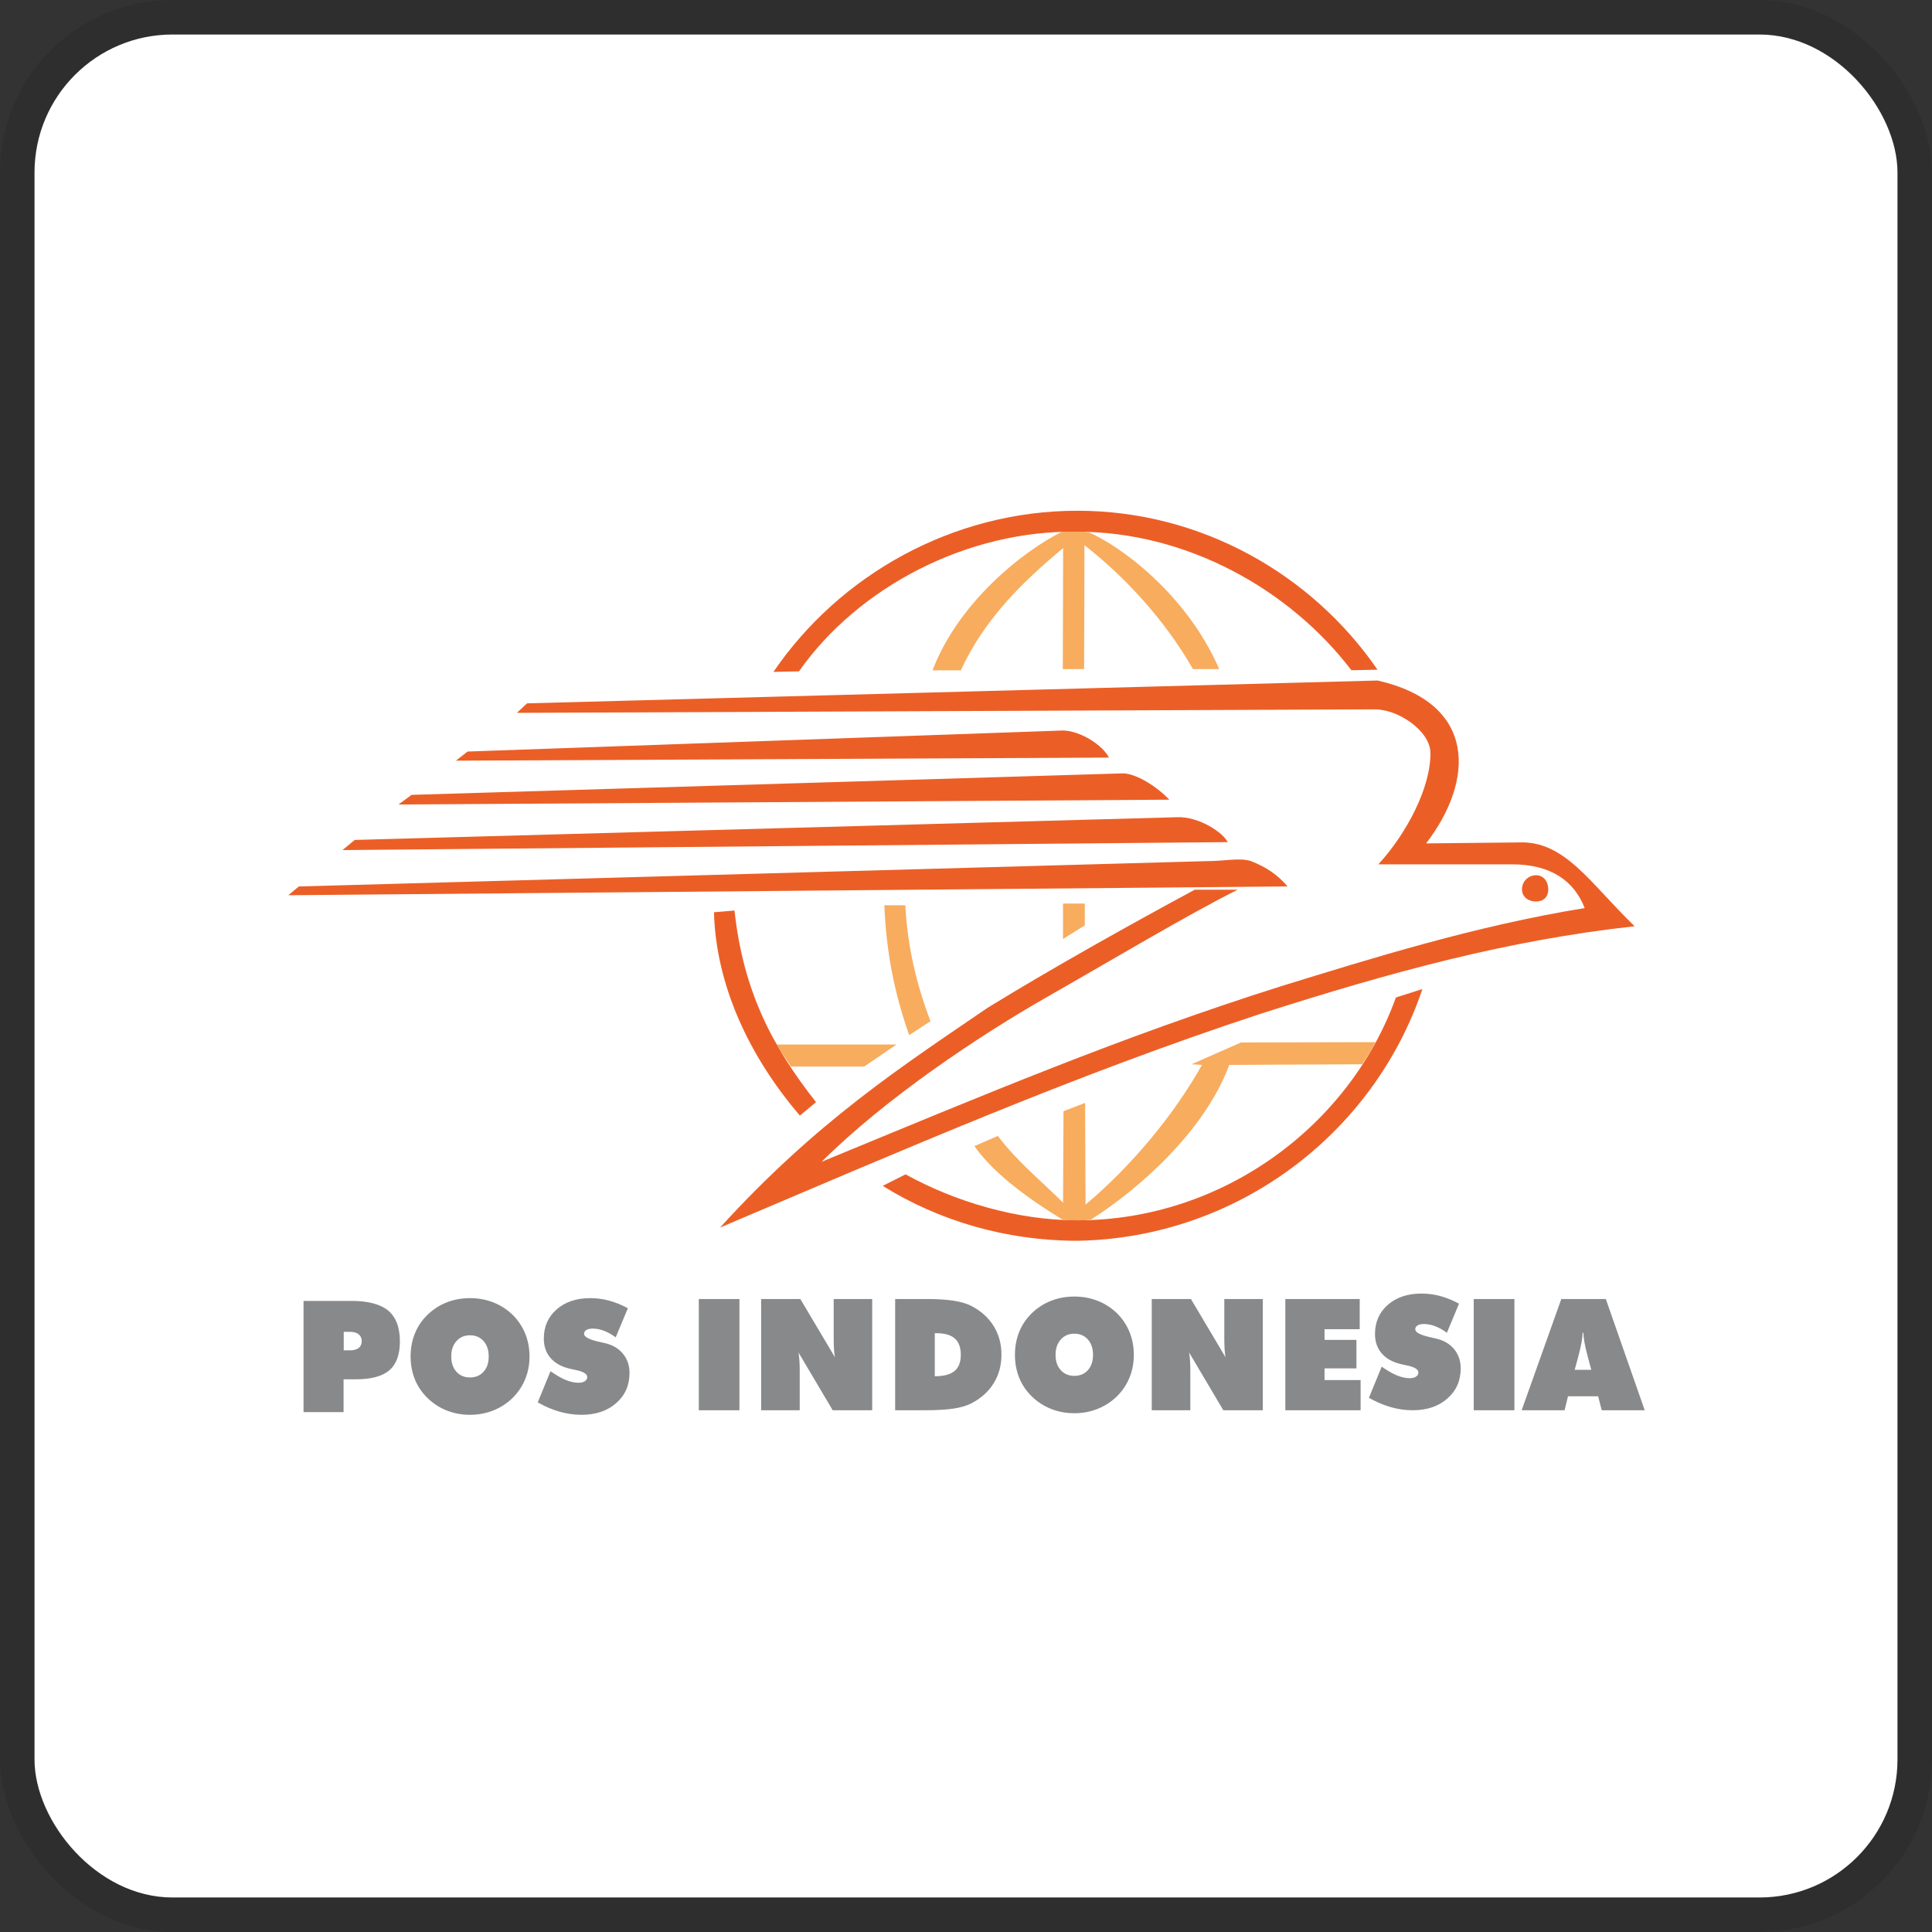 <svg width="112" height="112" viewBox="0 0 112 112" fill="none" xmlns="http://www.w3.org/2000/svg">
<rect x="0" y="0" width="112" height="112" fill="#333333" stroke="none"/>
<g clip-path="url(#clip0_755_303)">
<rect x="2" y="2" width="108" height="108" rx="8" fill="white"/>
<path d="M88.212 81.754L90.51 75.306H93.091L95.346 81.754H92.854L92.646 80.944H90.898L90.7 81.754H88.212ZM91.286 79.41H92.249L92.053 78.68C91.955 78.31 91.889 78.024 91.854 77.824C91.818 77.626 91.797 77.438 91.788 77.262H91.749C91.74 77.438 91.717 77.626 91.683 77.824C91.647 78.024 91.581 78.31 91.484 78.68L91.286 79.41ZM85.433 81.754V75.306H87.792V81.754H85.433ZM79.358 81.032L80.098 79.227C80.43 79.458 80.725 79.628 80.985 79.735C81.245 79.842 81.488 79.896 81.714 79.896C81.873 79.896 81.998 79.866 82.088 79.805C82.18 79.745 82.225 79.664 82.225 79.561C82.225 79.382 81.998 79.245 81.542 79.152C81.395 79.119 81.281 79.094 81.198 79.076C80.717 78.959 80.349 78.75 80.093 78.451C79.838 78.152 79.71 77.779 79.71 77.333C79.71 76.64 79.958 76.076 80.454 75.642C80.95 75.207 81.601 74.989 82.405 74.989C82.776 74.989 83.14 75.037 83.498 75.135C83.856 75.231 84.218 75.379 84.582 75.575L83.877 77.262C83.654 77.098 83.43 76.972 83.205 76.885C82.981 76.799 82.763 76.755 82.551 76.755C82.39 76.755 82.265 76.782 82.177 76.837C82.088 76.891 82.044 76.967 82.044 77.064C82.044 77.246 82.366 77.406 83.01 77.543C83.112 77.567 83.191 77.585 83.247 77.597C83.69 77.697 84.039 77.901 84.295 78.209C84.55 78.517 84.678 78.89 84.678 79.327C84.678 80.04 84.421 80.623 83.905 81.076C83.39 81.528 82.719 81.754 81.894 81.754C81.472 81.754 81.049 81.694 80.627 81.573C80.203 81.453 79.781 81.273 79.358 81.032ZM74.512 81.754V75.306H78.824V77.055H76.785V77.675H78.634V79.327H76.785V80.005H78.876V81.754H74.512ZM66.768 81.754V75.306H69.04L71.044 78.68C71.017 78.531 70.999 78.364 70.989 78.182C70.978 78 70.974 77.763 70.974 77.468V75.306H73.206V81.754H70.917L68.934 78.406C68.958 78.55 68.974 78.705 68.986 78.872C68.998 79.037 69.004 79.222 69.004 79.428V81.754H66.768ZM65.729 78.544C65.729 79.016 65.645 79.456 65.478 79.862C65.311 80.27 65.066 80.633 64.743 80.954C64.42 81.268 64.047 81.508 63.626 81.675C63.205 81.842 62.756 81.926 62.281 81.926C61.8 81.926 61.349 81.842 60.929 81.675C60.508 81.508 60.136 81.265 59.809 80.945C59.491 80.633 59.247 80.274 59.083 79.87C58.919 79.464 58.837 79.022 58.837 78.544C58.837 78.066 58.919 77.623 59.083 77.214C59.247 76.806 59.491 76.446 59.809 76.134C60.133 75.819 60.504 75.577 60.925 75.411C61.344 75.245 61.797 75.162 62.281 75.162C62.765 75.162 63.217 75.245 63.637 75.411C64.058 75.577 64.43 75.819 64.756 76.134C65.072 76.448 65.314 76.811 65.479 77.218C65.646 77.627 65.729 78.069 65.729 78.544ZM62.281 79.76C62.607 79.76 62.868 79.649 63.067 79.428C63.265 79.206 63.364 78.912 63.364 78.544C63.364 78.174 63.265 77.878 63.067 77.653C62.868 77.429 62.607 77.316 62.281 77.316C61.955 77.316 61.691 77.429 61.492 77.656C61.292 77.881 61.192 78.177 61.192 78.544C61.192 78.912 61.292 79.206 61.492 79.428C61.691 79.649 61.955 79.76 62.281 79.76ZM51.893 81.754V75.306H53.769C54.364 75.306 54.874 75.339 55.295 75.406C55.716 75.472 56.06 75.574 56.323 75.712C56.882 76.005 57.309 76.395 57.608 76.879C57.906 77.363 58.055 77.915 58.055 78.534C58.055 79.151 57.906 79.7 57.61 80.181C57.314 80.662 56.885 81.052 56.323 81.348C56.051 81.489 55.704 81.593 55.284 81.657C54.865 81.722 54.301 81.754 53.598 81.754H51.893ZM54.191 79.784C54.715 79.781 55.096 79.679 55.339 79.478C55.579 79.278 55.699 78.962 55.699 78.534C55.699 78.114 55.584 77.802 55.354 77.596C55.122 77.39 54.769 77.287 54.292 77.287H54.191V79.784ZM44.124 81.754V75.306H46.397L48.401 78.68C48.374 78.531 48.356 78.364 48.345 78.182C48.334 78 48.33 77.763 48.33 77.468V75.306H50.562V81.754H48.273L46.29 78.406C46.314 78.55 46.331 78.705 46.343 78.872C46.355 79.037 46.361 79.222 46.361 79.428V81.754H44.124ZM40.51 81.754V75.306H42.866V81.754H40.51ZM31.174 81.297L31.913 79.491C32.246 79.723 32.54 79.893 32.8 79.999C33.06 80.106 33.304 80.16 33.529 80.16C33.689 80.16 33.813 80.13 33.904 80.07C33.995 80.01 34.041 79.929 34.041 79.825C34.041 79.646 33.813 79.51 33.358 79.416C33.211 79.383 33.097 79.359 33.014 79.341C32.533 79.224 32.164 79.015 31.909 78.716C31.653 78.417 31.526 78.044 31.526 77.597C31.526 76.904 31.774 76.341 32.27 75.906C32.766 75.472 33.417 75.254 34.221 75.254C34.592 75.254 34.956 75.302 35.314 75.4C35.672 75.496 36.034 75.643 36.398 75.84L35.693 77.527C35.47 77.363 35.246 77.237 35.021 77.149C34.797 77.064 34.579 77.02 34.367 77.02C34.206 77.02 34.081 77.047 33.992 77.101C33.904 77.155 33.86 77.232 33.86 77.328C33.86 77.51 34.182 77.671 34.825 77.808C34.928 77.832 35.007 77.85 35.063 77.862C35.506 77.961 35.855 78.166 36.11 78.474C36.366 78.782 36.494 79.155 36.494 79.592C36.494 80.305 36.237 80.888 35.721 81.341C35.206 81.793 34.535 82.018 33.71 82.018C33.287 82.018 32.865 81.958 32.443 81.838C32.019 81.718 31.596 81.537 31.174 81.297ZM30.696 78.636C30.696 79.108 30.612 79.549 30.445 79.954C30.278 80.362 30.033 80.725 29.71 81.046C29.387 81.36 29.014 81.6 28.593 81.767C28.172 81.934 27.722 82.018 27.247 82.018C26.766 82.018 26.315 81.934 25.896 81.767C25.475 81.6 25.102 81.357 24.776 81.037C24.457 80.725 24.214 80.366 24.05 79.962C23.886 79.556 23.803 79.114 23.803 78.636C23.803 78.158 23.886 77.715 24.05 77.306C24.214 76.898 24.457 76.537 24.776 76.226C25.099 75.911 25.471 75.669 25.892 75.503C26.311 75.337 26.763 75.254 27.247 75.254C27.732 75.254 28.184 75.337 28.603 75.503C29.024 75.669 29.397 75.911 29.723 76.226C30.039 76.541 30.281 76.903 30.446 77.31C30.613 77.719 30.696 78.161 30.696 78.636ZM27.247 79.852C27.574 79.852 27.835 79.741 28.034 79.52C28.232 79.297 28.331 79.004 28.331 78.636C28.331 78.266 28.232 77.97 28.034 77.745C27.835 77.521 27.574 77.408 27.247 77.408C26.921 77.408 26.658 77.521 26.458 77.748C26.258 77.973 26.159 78.269 26.159 78.636C26.159 79.004 26.258 79.297 26.458 79.52C26.658 79.741 26.921 79.852 27.247 79.852ZM19.927 77.207V78.281H20.288C20.508 78.281 20.677 78.235 20.795 78.143C20.912 78.05 20.971 77.919 20.971 77.748C20.971 77.578 20.91 77.446 20.79 77.349C20.67 77.255 20.503 77.207 20.288 77.207H19.927ZM17.597 81.862V75.415H20.368C21.342 75.415 22.054 75.603 22.506 75.978C22.956 76.354 23.182 76.95 23.182 77.766C23.182 78.526 22.979 79.083 22.575 79.433C22.169 79.783 21.525 79.959 20.644 79.959H19.918V81.862H17.597Z" fill="#88898B"/>
<path d="M45.029 60.552H51.972L50.097 61.829H45.85L45.167 60.792C45.121 60.712 45.075 60.632 45.029 60.552ZM78.968 61.696L71.263 61.734C69.815 65.622 65.98 68.956 63.263 70.688C63.12 70.707 63.005 70.723 62.91 70.737C62.76 70.741 62.611 70.743 62.461 70.743C62.253 70.743 62.044 70.739 61.835 70.731C61.762 70.721 61.679 70.709 61.585 70.696C59.937 69.689 57.692 68.163 56.486 66.441L57.845 65.851C58.947 67.31 60.281 68.385 61.626 69.718L61.652 64.419L62.904 63.936L62.931 69.83C65.575 67.62 68.06 64.627 69.68 61.734L69.074 61.696L71.943 60.433L79.738 60.414C79.454 60.939 79.299 61.2 78.968 61.696ZM62.887 53.642L61.624 54.436V52.381L62.887 52.379V53.642ZM53.938 59.203C53.143 57.075 52.61 54.929 52.481 52.478H51.266C51.378 55.168 51.828 57.503 52.705 60.006L53.938 59.203ZM62.848 38.788L62.867 31.605C65.119 33.361 67.479 35.854 69.156 38.787H70.68C68.746 34.345 64.825 31.589 63.129 30.864C63.031 30.85 62.921 30.838 62.803 30.829C62.689 30.827 62.575 30.825 62.461 30.825C62.202 30.821 61.943 30.823 61.684 30.829C61.626 30.835 61.569 30.841 61.514 30.849C59.296 31.972 55.573 34.897 54.061 38.858H55.704C57.097 35.814 59.393 33.64 61.631 31.772L61.611 38.788H62.848Z" fill="#F8AC5E"/>
<path d="M41.391 52.884L42.58 52.784C43.075 57.357 44.703 60.59 47.306 63.892L46.371 64.673C43.323 61.116 41.492 56.963 41.391 52.884ZM52.498 68.078L51.173 68.745C54.425 70.777 58.345 71.93 62.461 71.93C71.714 71.77 79.644 65.719 82.458 57.335L80.921 57.826C78.228 65.294 70.844 70.743 62.461 70.743C58.955 70.743 55.344 69.653 52.498 68.078ZM26.431 44.097L27.106 43.568L61.653 42.346C62.683 42.394 63.922 43.197 64.286 43.919L26.431 44.097ZM23.861 46.079L65.089 44.833C65.851 44.833 67.074 45.597 67.785 46.359L23.099 46.638L23.861 46.079ZM20.566 48.692L68.239 47.374C69.514 47.322 70.941 48.294 71.167 48.819L19.855 49.28L20.566 48.692ZM78.342 38.855C74.734 34.13 68.761 30.825 62.461 30.825C56.1 30.714 49.755 34.023 46.318 38.919L44.836 38.951C48.646 33.362 55.195 29.608 62.461 29.608C69.625 29.608 76.046 33.285 79.856 38.823L78.342 38.855ZM89.043 50.738C89.475 50.738 89.754 51.093 89.754 51.551C89.754 52.008 89.475 52.262 89.043 52.262C88.611 52.262 88.23 52.008 88.23 51.551C88.23 51.093 88.611 50.738 89.043 50.738ZM30.552 40.774L79.86 39.45C85.631 40.763 85.488 45.233 82.672 48.893L88.049 48.836C90.727 48.724 92.189 51.22 94.763 53.695C87.395 54.508 80.697 56.334 73.075 58.772C62.405 62.278 52.515 66.591 41.743 71.163C47.333 65.016 52.283 61.82 57.263 58.416C61.065 56.078 65.751 53.468 69.261 51.578H71.749C68.82 53.043 64.576 55.586 60.727 57.78C56.647 60.106 51.293 63.708 47.629 67.35C57.021 63.475 65 60.101 74.271 57.17C79.462 55.572 85.5 53.675 91.865 52.642C91.268 51.099 89.942 50.106 87.656 50.106H79.906C81.553 48.307 82.945 45.649 82.924 43.644C82.911 42.385 81.072 41.116 79.692 41.122L29.965 41.325L30.552 40.774ZM16.713 51.898L17.323 51.39L69.916 49.921C71.034 49.921 71.847 49.711 72.507 49.914C73.422 50.27 74.082 50.727 74.641 51.388L16.713 51.898Z" fill="#EB5F27"/>
</g>
<rect x="1" y="1" width="110" height="110" rx="9" stroke="black" stroke-opacity="0.1" stroke-width="2"/>
<defs>
<clipPath id="clip0_755_303">
<rect x="2" y="2" width="108" height="108" rx="8" fill="white"/>
</clipPath>
</defs>
</svg>
